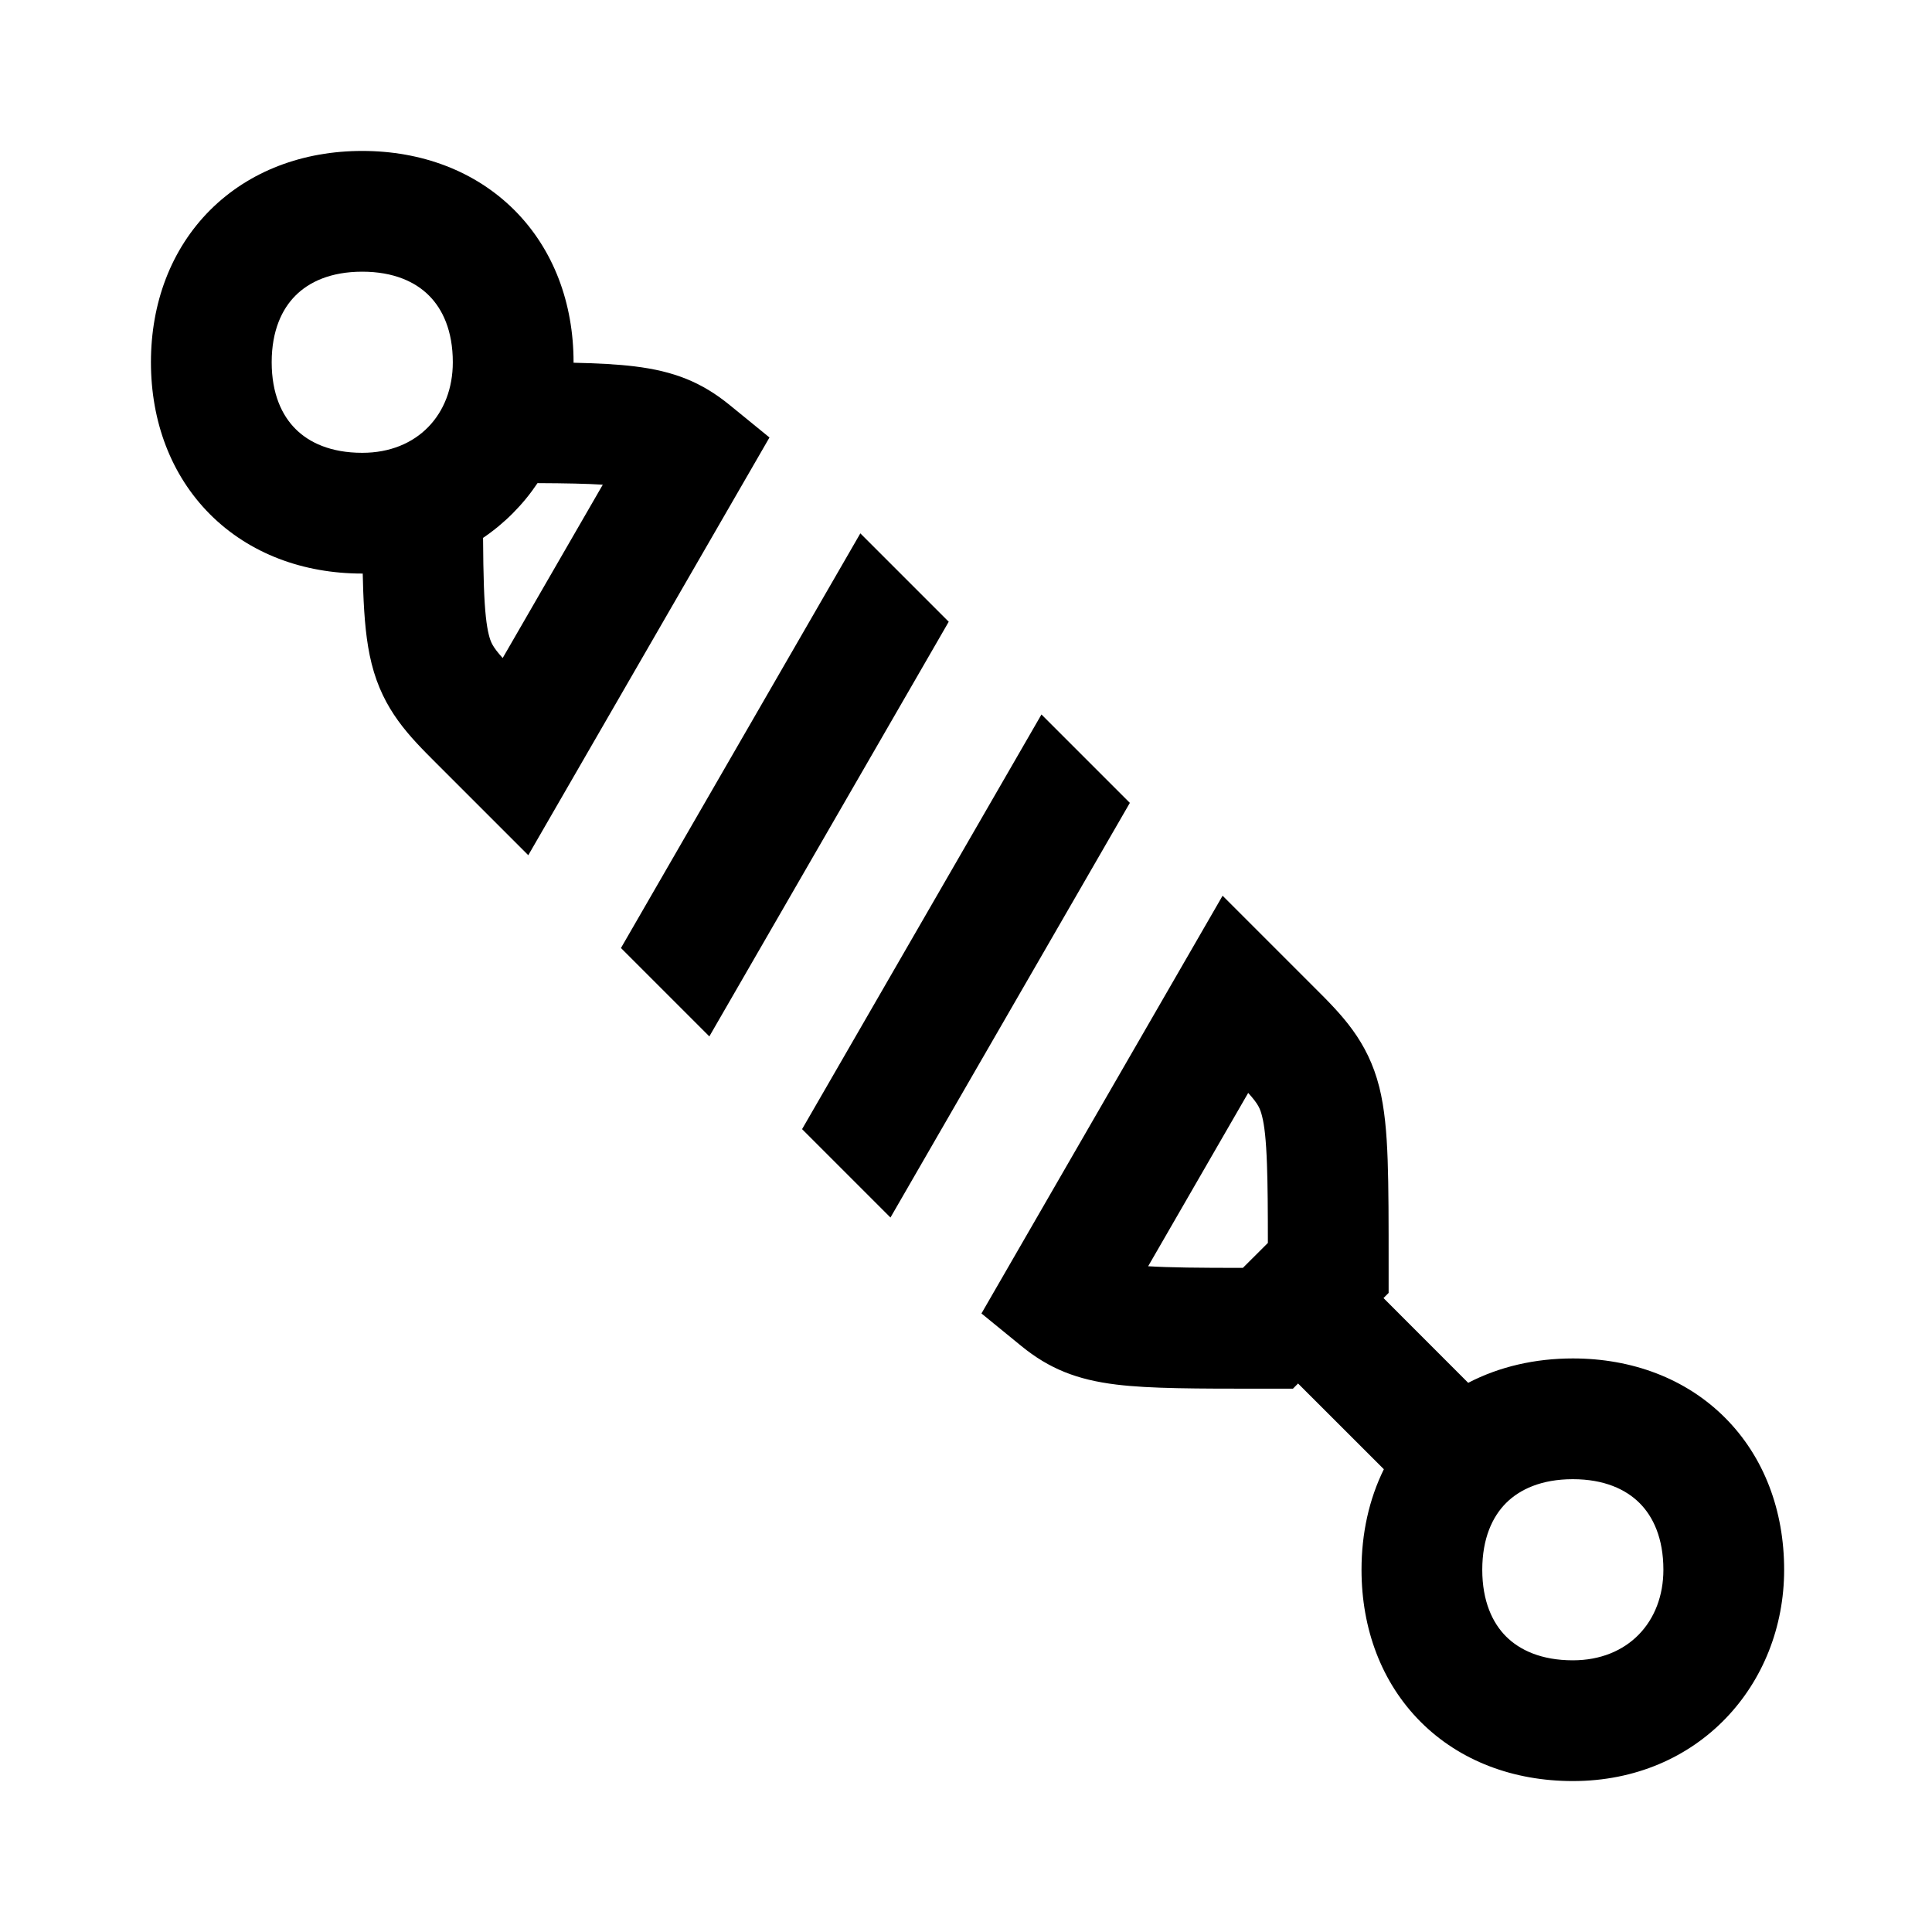 <svg width="48" height="48" viewBox="0 0 32 32" xmlns="http://www.w3.org/2000/svg"><path d="M6 2.5C5.023 2.5 4.131 2.83 3.48 3.48C2.83 4.131 2.5 5.023 2.5 6C2.5 6.977 2.83 7.869 3.48 8.52C4.131 9.17 5.023 9.5 6 9.5L6.008 9.5C6.01 9.6 6.013 9.695 6.016 9.786C6.033 10.241 6.066 10.638 6.155 10.992C6.348 11.765 6.779 12.194 7.23 12.645L8.75 14.165L12.745 7.246L12.085 6.708C11.624 6.332 11.166 6.148 10.508 6.068C10.23 6.034 9.899 6.017 9.5 6.008L9.5 6C9.5 5.023 9.17 4.131 8.52 3.48C7.869 2.83 6.977 2.5 6 2.5ZM4.5 6C4.5 5.477 4.67 5.119 4.895 4.895C5.119 4.67 5.477 4.5 6 4.5C6.523 4.5 6.881 4.67 7.105 4.895C7.33 5.119 7.5 5.477 7.5 6C7.5 6.86 6.916 7.5 6 7.5C5.477 7.5 5.119 7.33 4.895 7.105C4.67 6.881 4.5 6.523 4.5 6ZM8.903 8.002C9.372 8.004 9.717 8.011 9.984 8.028L8.326 10.899C8.155 10.709 8.127 10.636 8.095 10.508C8.059 10.362 8.03 10.134 8.015 9.714C8.007 9.488 8.003 9.224 8.001 8.909C8.361 8.665 8.665 8.357 8.903 8.002Z" fill="#000000" class="bmwfcol"/><path d="M20.25 14.836L16.256 21.755L16.915 22.293C17.376 22.669 17.835 22.853 18.492 22.933C19.048 23.001 19.815 23.001 20.91 23.001L21.415 23.001L21.5 22.915L22.921 24.335C22.675 24.834 22.551 25.401 22.551 26C22.551 26.977 22.881 27.869 23.531 28.52C24.181 29.17 25.073 29.5 26.051 29.5C28.134 29.5 29.551 27.901 29.551 26C29.551 25.023 29.221 24.131 28.57 23.48C27.92 22.83 27.028 22.5 26.051 22.5C25.425 22.5 24.833 22.636 24.318 22.904L22.915 21.5L23 21.415V20.98C23 20.248 23 19.67 22.984 19.215C22.968 18.76 22.934 18.363 22.846 18.008C22.652 17.236 22.222 16.806 21.77 16.356L20.25 14.836ZM19.017 20.973L20.674 18.102C20.846 18.292 20.873 18.365 20.905 18.493C20.942 18.639 20.97 18.866 20.985 19.286C20.997 19.622 21 20.039 21 20.587L20.586 21C19.856 21 19.37 20.995 19.017 20.973ZM24.945 24.895C25.17 24.67 25.528 24.5 26.051 24.5C26.573 24.5 26.931 24.67 27.156 24.895C27.381 25.119 27.551 25.477 27.551 26C27.551 26.86 26.967 27.5 26.051 27.5C25.528 27.5 25.17 27.33 24.945 27.105C24.721 26.881 24.551 26.523 24.551 26C24.551 25.477 24.721 25.119 24.945 24.895Z" fill="#000000" class="bmwfcol"/><path d="M15.714 10.298L11.749 17.166L10.285 15.702L14.25 8.834L15.714 10.298Z" fill="#000000" class="bmwfcol"/><path d="M14.749 20.166L13.285 18.702L17.25 11.834L18.714 13.298L14.749 20.166Z" fill="#000000" class="bmwfcol"/><title>shock-absorber_rg_48</title></svg>